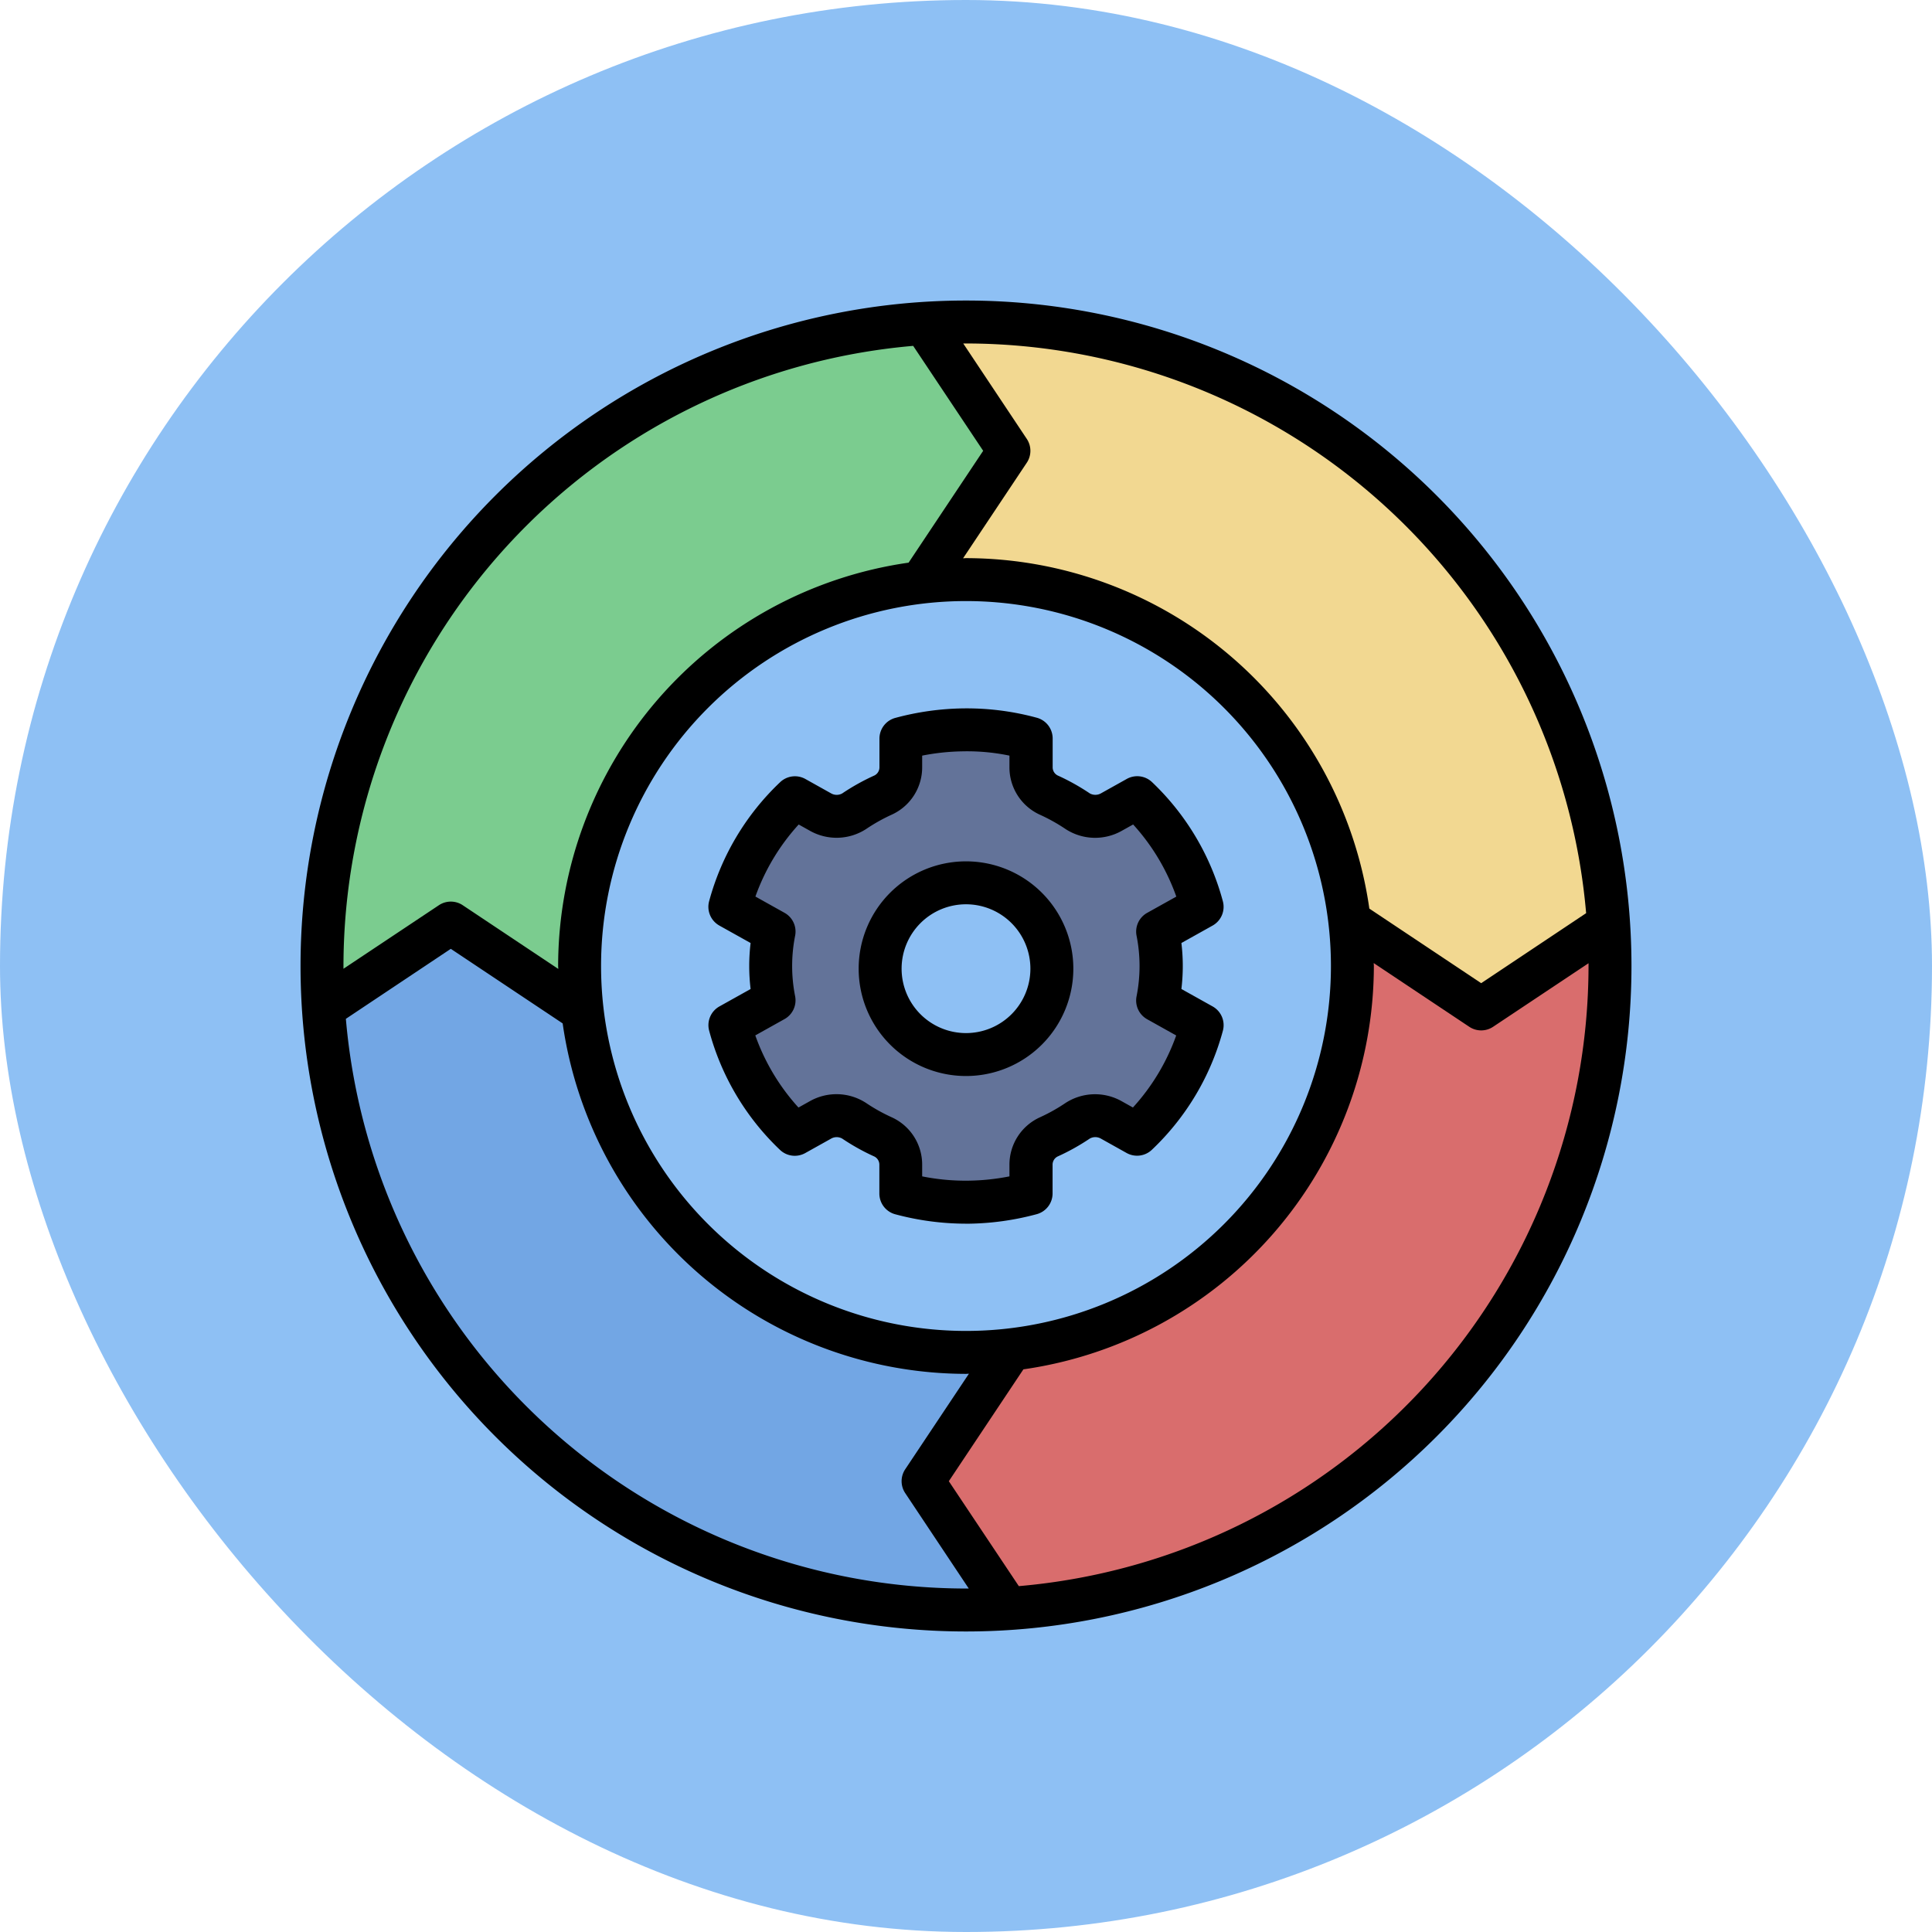 <svg xmlns="http://www.w3.org/2000/svg" width="90" height="90" viewBox="0 0 90 90">
  <g id="Grupo_1106578" data-name="Grupo 1106578" transform="translate(-1175.051 -2564)">
    <rect id="Rectángulo_403070" data-name="Rectángulo 403070" width="90" height="90" rx="45" transform="translate(1175.051 2564)" fill="#7bb5f2" opacity="0.859"/>
    <g id="proceso" transform="translate(1188.051 2577)">
      <path id="Trazado_876129" data-name="Trazado 876129" d="M40.94,33.605a8.219,8.219,0,0,0,0-3.21L43,29.245a10.9,10.9,0,0,0-3.025-5.085l-1.194.667a1.516,1.516,0,0,1-1.574-.037,9.159,9.159,0,0,0-1.353-.754,1.42,1.42,0,0,1-.82-1.3V21.4a11.5,11.5,0,0,0-6.066.005v1.326a1.421,1.421,0,0,1-.82,1.3,9.156,9.156,0,0,0-1.352.754,1.516,1.516,0,0,1-1.574.037l-1.188-.664A10.9,10.9,0,0,0,21,29.245l2.06,1.15a8.219,8.219,0,0,0,0,3.21L21,34.755a10.9,10.9,0,0,0,3.025,5.085l1.194-.667a1.516,1.516,0,0,1,1.574.037,9.154,9.154,0,0,0,1.352.754,1.42,1.42,0,0,1,.82,1.3V42.6a11.505,11.505,0,0,0,6.066-.005V41.265a1.42,1.42,0,0,1,.82-1.3,9.149,9.149,0,0,0,1.353-.754,1.516,1.516,0,0,1,1.574-.037l1.188.664A10.9,10.9,0,0,0,43,34.755ZM32,36.125a4,4,0,1,1,4-4A4,4,0,0,1,32,36.125Z" fill="#637399"/>
      <path id="Trazado_876130" data-name="Trazado 876130" d="M32,2A30,30,0,1,0,62,32,30,30,0,0,0,32,2Zm0,48A18,18,0,1,1,50,32,18,18,0,0,1,32,50Z" fill="#f2d891"/>
      <path id="Trazado_876131" data-name="Trazado 876131" d="M14.116,33.923A17.942,17.942,0,0,1,30,14.047V13.93l4-6L30.047,2A30,30,0,0,0,2,31.93c0,.657.029,1.307.07,1.953L8,29.93l6,4Z" fill="#7bcc8f"/>
      <path id="Trazado_876132" data-name="Trazado 876132" d="M49.884,30.007A17.942,17.942,0,0,1,34,49.883V50l-4,6,3.953,5.93A30,30,0,0,0,62,32c0-.657-.029-1.307-.07-1.953L56,34l-6-4Z" fill="#d96d6d"/>
      <path id="Trazado_876133" data-name="Trazado 876133" d="M33.993,49.884A17.942,17.942,0,0,1,14.117,34H14L8,30,2.07,33.953A30,30,0,0,0,32,62c.657,0,1.307-.029,1.953-.07L30,56l4-6Z" fill="#72a6e4"/>
      <path id="Trazado_876134" data-name="Trazado 876134" d="M20.513,30.118l1.453.811a9,9,0,0,0,0,2.143l-1.452.811a1,1,0,0,0-.479,1.131,11.909,11.909,0,0,0,3.3,5.552,1,1,0,0,0,1.177.148l1.193-.666a.524.524,0,0,1,.528-.008,10.176,10.176,0,0,0,1.5.836.426.426,0,0,1,.231.39V42.6a1,1,0,0,0,.742.966,12.758,12.758,0,0,0,3.3.438h.153a12.778,12.778,0,0,0,3.132-.442,1,1,0,0,0,.742-.966V41.265a.426.426,0,0,1,.233-.39,10.235,10.235,0,0,0,1.5-.836.525.525,0,0,1,.527.007l1.188.664a1,1,0,0,0,1.177-.148,11.906,11.906,0,0,0,3.309-5.548,1,1,0,0,0-.479-1.131l-1.454-.812a8.928,8.928,0,0,0,0-2.142l1.453-.812a1,1,0,0,0,.479-1.131,11.909,11.909,0,0,0-3.3-5.552,1,1,0,0,0-1.177-.148l-1.193.666a.531.531,0,0,1-.528.008,10.251,10.251,0,0,0-1.5-.837.425.425,0,0,1-.231-.389V21.4a1,1,0,0,0-.742-.966A12.429,12.429,0,0,0,31.842,20a12.778,12.778,0,0,0-3.132.442,1,1,0,0,0-.742.966v1.326a.424.424,0,0,1-.233.39,10.24,10.24,0,0,0-1.5.836.526.526,0,0,1-.528-.007l-1.188-.664a1,1,0,0,0-1.177.148,11.914,11.914,0,0,0-3.309,5.549,1,1,0,0,0,.479,1.131Zm3.529,3.3a7.229,7.229,0,0,1,0-2.838,1,1,0,0,0-.5-1.06l-1.352-.755a9.906,9.906,0,0,1,2.016-3.357l.522.292a2.527,2.527,0,0,0,2.621-.082,8.224,8.224,0,0,1,1.2-.672,2.42,2.42,0,0,0,1.409-2.212V22.2a10.455,10.455,0,0,1,1.9-.2,9.672,9.672,0,0,1,2.166.2v.536a2.42,2.42,0,0,0,1.408,2.212,8.206,8.206,0,0,1,1.206.672,2.524,2.524,0,0,0,2.621.081l.527-.294a9.9,9.9,0,0,1,2.011,3.36l-1.353.755a1,1,0,0,0-.5,1.061,7.22,7.22,0,0,1,0,2.836,1,1,0,0,0,.495,1.061l1.353.756a9.9,9.9,0,0,1-2.016,3.356l-.522-.292a2.529,2.529,0,0,0-2.62.082,8.191,8.191,0,0,1-1.2.671,2.421,2.421,0,0,0-1.41,2.213V41.8a10.455,10.455,0,0,1-1.9.2,10.24,10.24,0,0,1-2.166-.2v-.536a2.421,2.421,0,0,0-1.408-2.212,8.206,8.206,0,0,1-1.206-.672,2.524,2.524,0,0,0-2.621-.081l-.527.294a9.9,9.9,0,0,1-2.011-3.36l1.352-.755A1,1,0,0,0,24.042,33.419Z"/>
      <path id="Trazado_876135" data-name="Trazado 876135" d="M32,37.125a5,5,0,1,0-5-5,5,5,0,0,0,5,5Zm0-8a3,3,0,1,1-3,3,3,3,0,0,1,3-3Z"/>
      <path id="Trazado_876136" data-name="Trazado 876136" d="M32,1A31,31,0,1,0,63,32,31,31,0,0,0,32,1ZM3,32A29.034,29.034,0,0,1,29.539,3.112L32.8,8l-3.474,5.211A19.013,19.013,0,0,0,13,32c0,.046.007.09.007.136L8.555,29.168a1,1,0,0,0-1.109,0L3,32.129C3,32.086,3,32.043,3,32ZM32,15A17,17,0,1,1,15,32,17,17,0,0,1,32,15Zm0,46A29.034,29.034,0,0,1,3.112,34.461L8,31.2l5.211,3.474A19.013,19.013,0,0,0,32,51c.046,0,.09-.007.136-.007l-2.968,4.452a1,1,0,0,0,0,1.109L32.129,61C32.086,61,32.043,61,32,61ZM61,32A29.034,29.034,0,0,1,34.461,60.888L31.2,56l3.474-5.211A19.013,19.013,0,0,0,51,32c0-.046-.007-.09-.007-.136l4.452,2.968a1,1,0,0,0,1.109,0L61,31.871C61,31.914,61,31.957,61,32Zm-5,.8-5.211-3.474A19.013,19.013,0,0,0,32,13c-.046,0-.09.007-.136.007l2.968-4.452a1,1,0,0,0,0-1.109L31.871,3c.043,0,.086,0,.129,0A29.034,29.034,0,0,1,60.888,29.539Z"/>
    </g>
  </g>
</svg>
